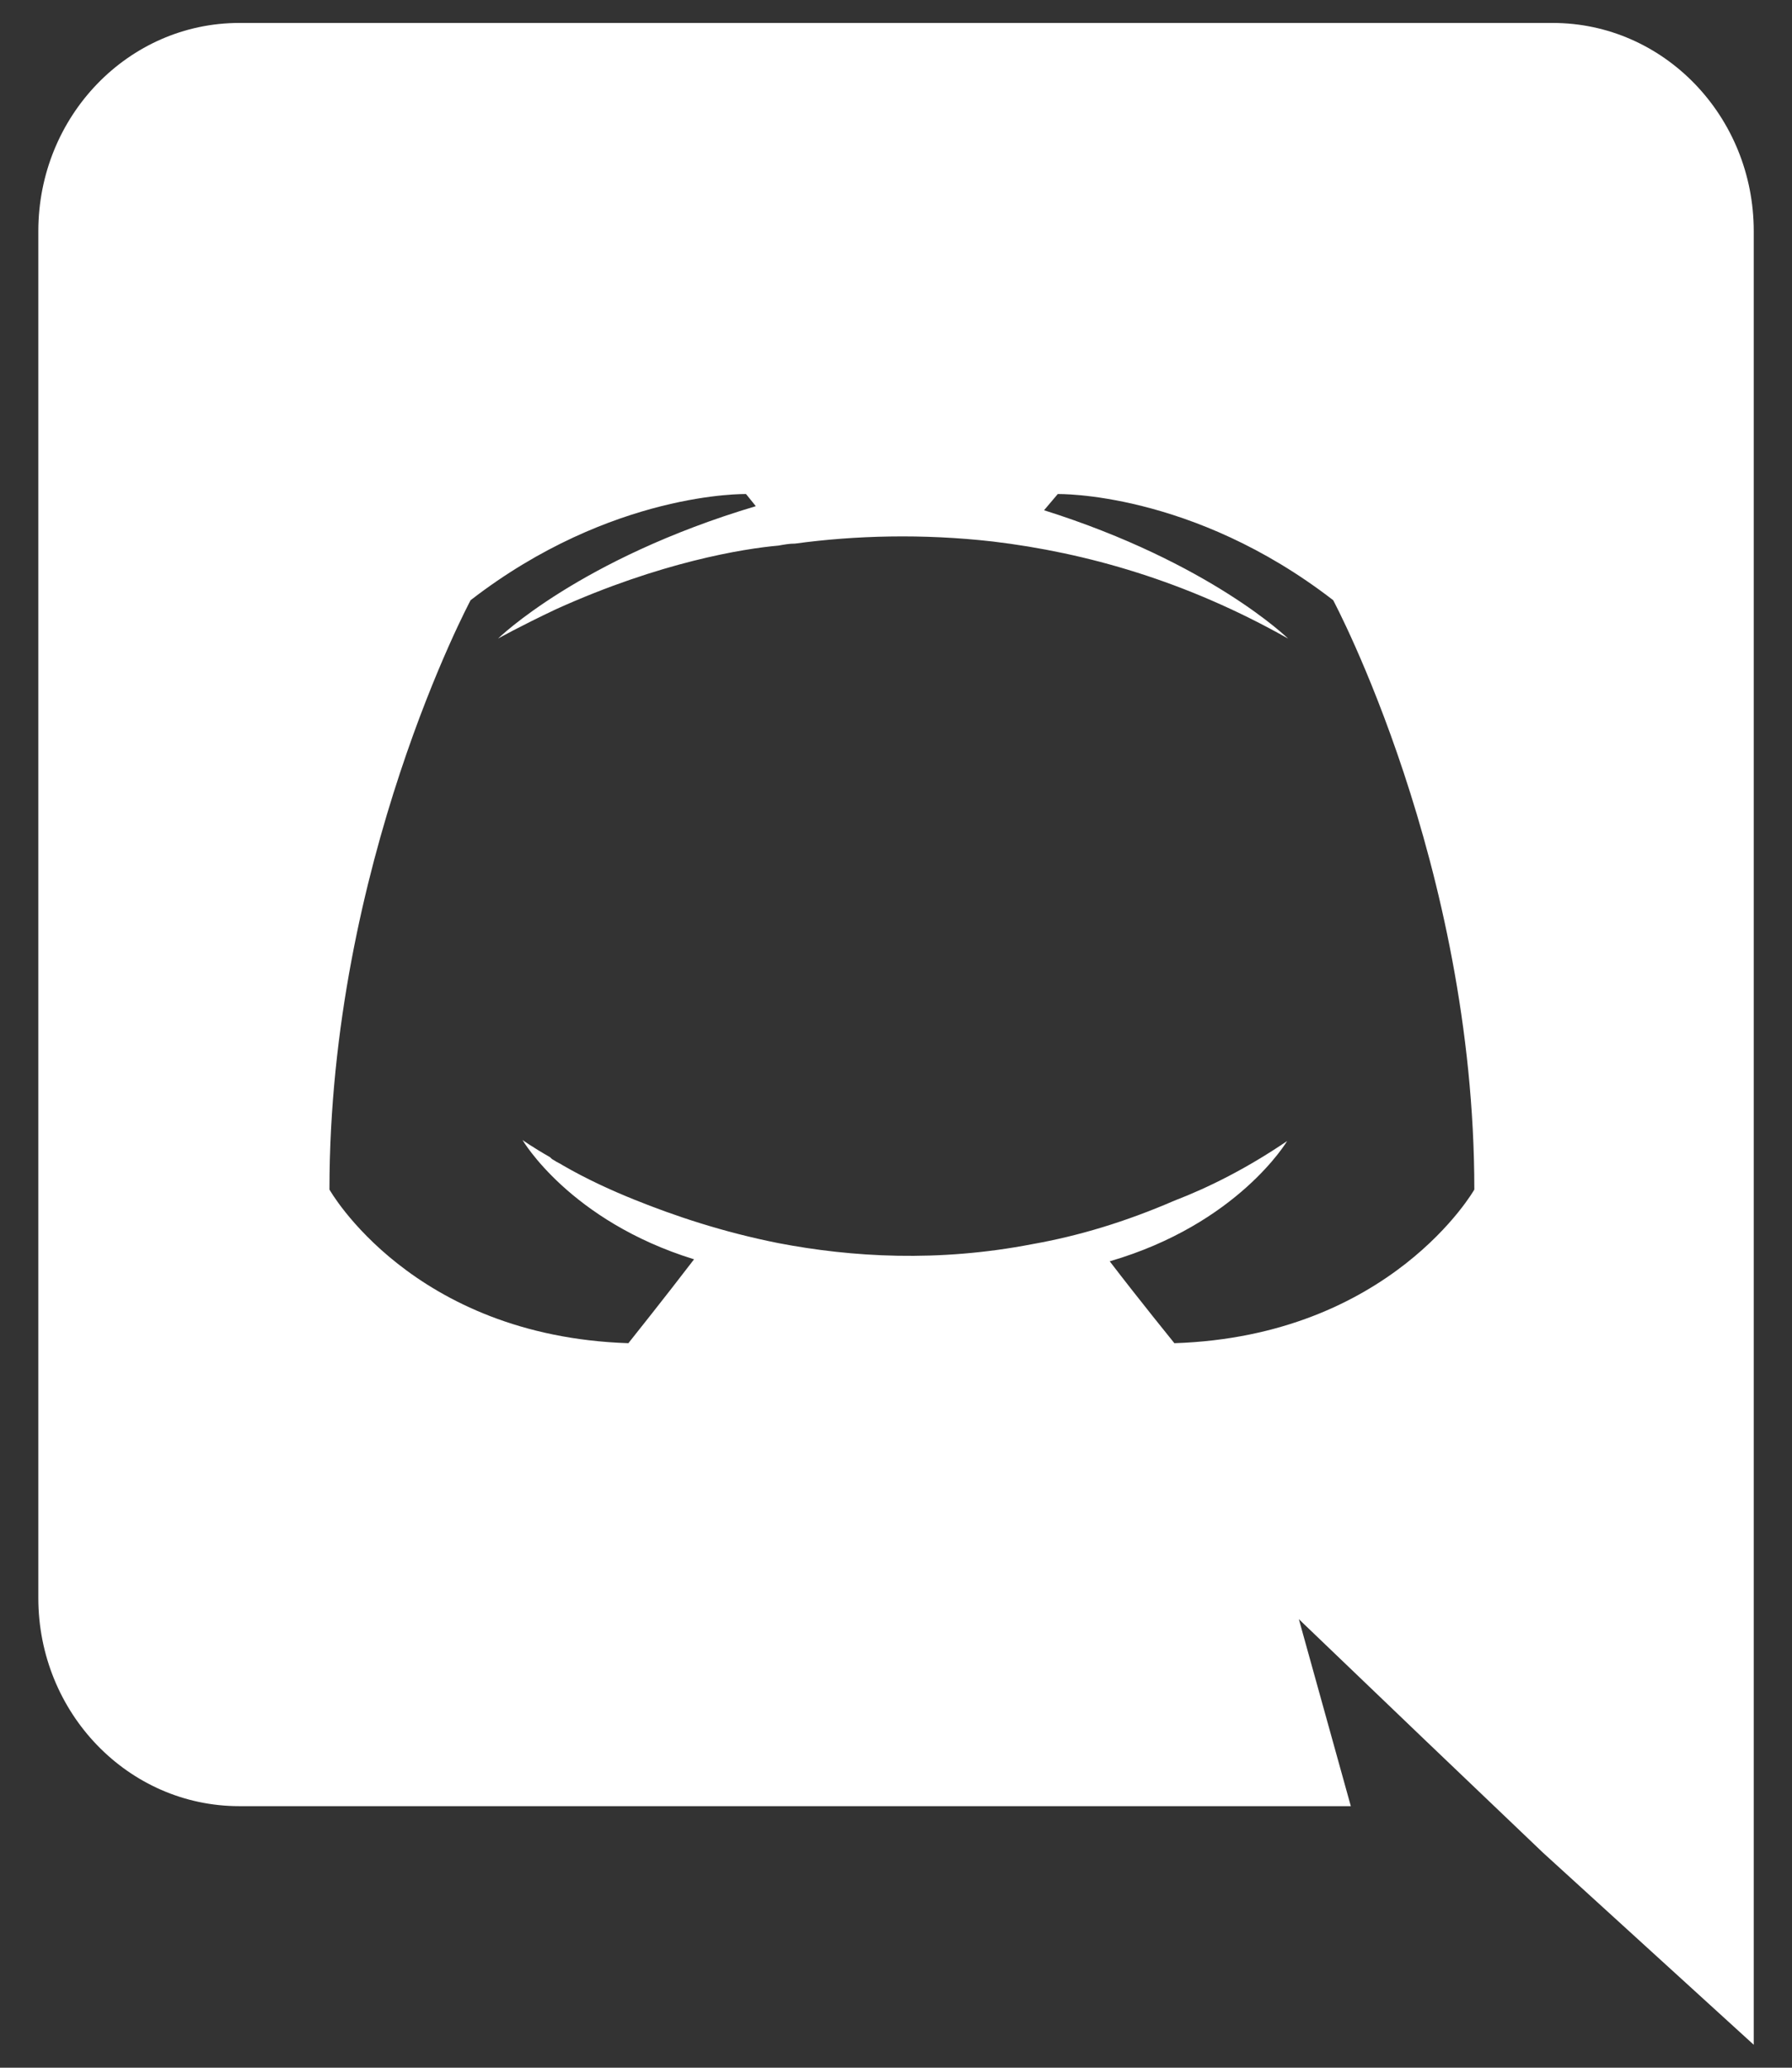 <svg width="26" height="30" viewBox="0 0 26 30" fill="none" xmlns="http://www.w3.org/2000/svg">
<rect x="0" y="0" width="26" height="30" fill="#333333" stroke="none"/>
<path d="M22.529 0.333H3.471C1.864 0.333 0.556 1.683 0.556 3.355V23.184C0.556 24.856 1.864 26.205 3.471 26.205H19.599L18.845 23.492L20.666 25.237L22.387 26.88L25.445 29.667V3.355C25.445 1.683 24.136 0.333 22.529 0.333ZM17.039 19.488C17.039 19.488 16.527 18.857 16.101 18.3C17.964 17.757 18.675 16.555 18.675 16.555C18.092 16.951 17.537 17.229 17.039 17.42C16.328 17.728 15.645 17.933 14.977 18.051C13.612 18.315 12.36 18.241 11.293 18.036C10.483 17.875 9.786 17.64 9.203 17.405C8.876 17.273 8.52 17.112 8.165 16.907C8.122 16.877 8.079 16.863 8.037 16.833C8.008 16.819 7.994 16.804 7.98 16.789C7.724 16.643 7.581 16.54 7.581 16.54C7.581 16.54 8.264 17.713 10.07 18.271C9.644 18.828 9.117 19.488 9.117 19.488C5.974 19.385 4.78 17.259 4.78 17.259C4.78 12.536 6.828 8.708 6.828 8.708C8.876 7.124 10.824 7.168 10.824 7.168L10.966 7.344C8.406 8.107 7.226 9.265 7.226 9.265C7.226 9.265 7.539 9.089 8.065 8.84C9.587 8.151 10.796 7.96 11.293 7.916C11.379 7.901 11.45 7.887 11.535 7.887C12.403 7.769 13.384 7.74 14.408 7.857C15.759 8.019 17.21 8.429 18.689 9.265C18.689 9.265 17.565 8.165 15.148 7.403L15.347 7.168C15.347 7.168 17.295 7.124 19.343 8.708C19.343 8.708 21.391 12.536 21.391 17.259C21.391 17.259 20.182 19.385 17.039 19.488Z" fill="white"/>
</svg>
